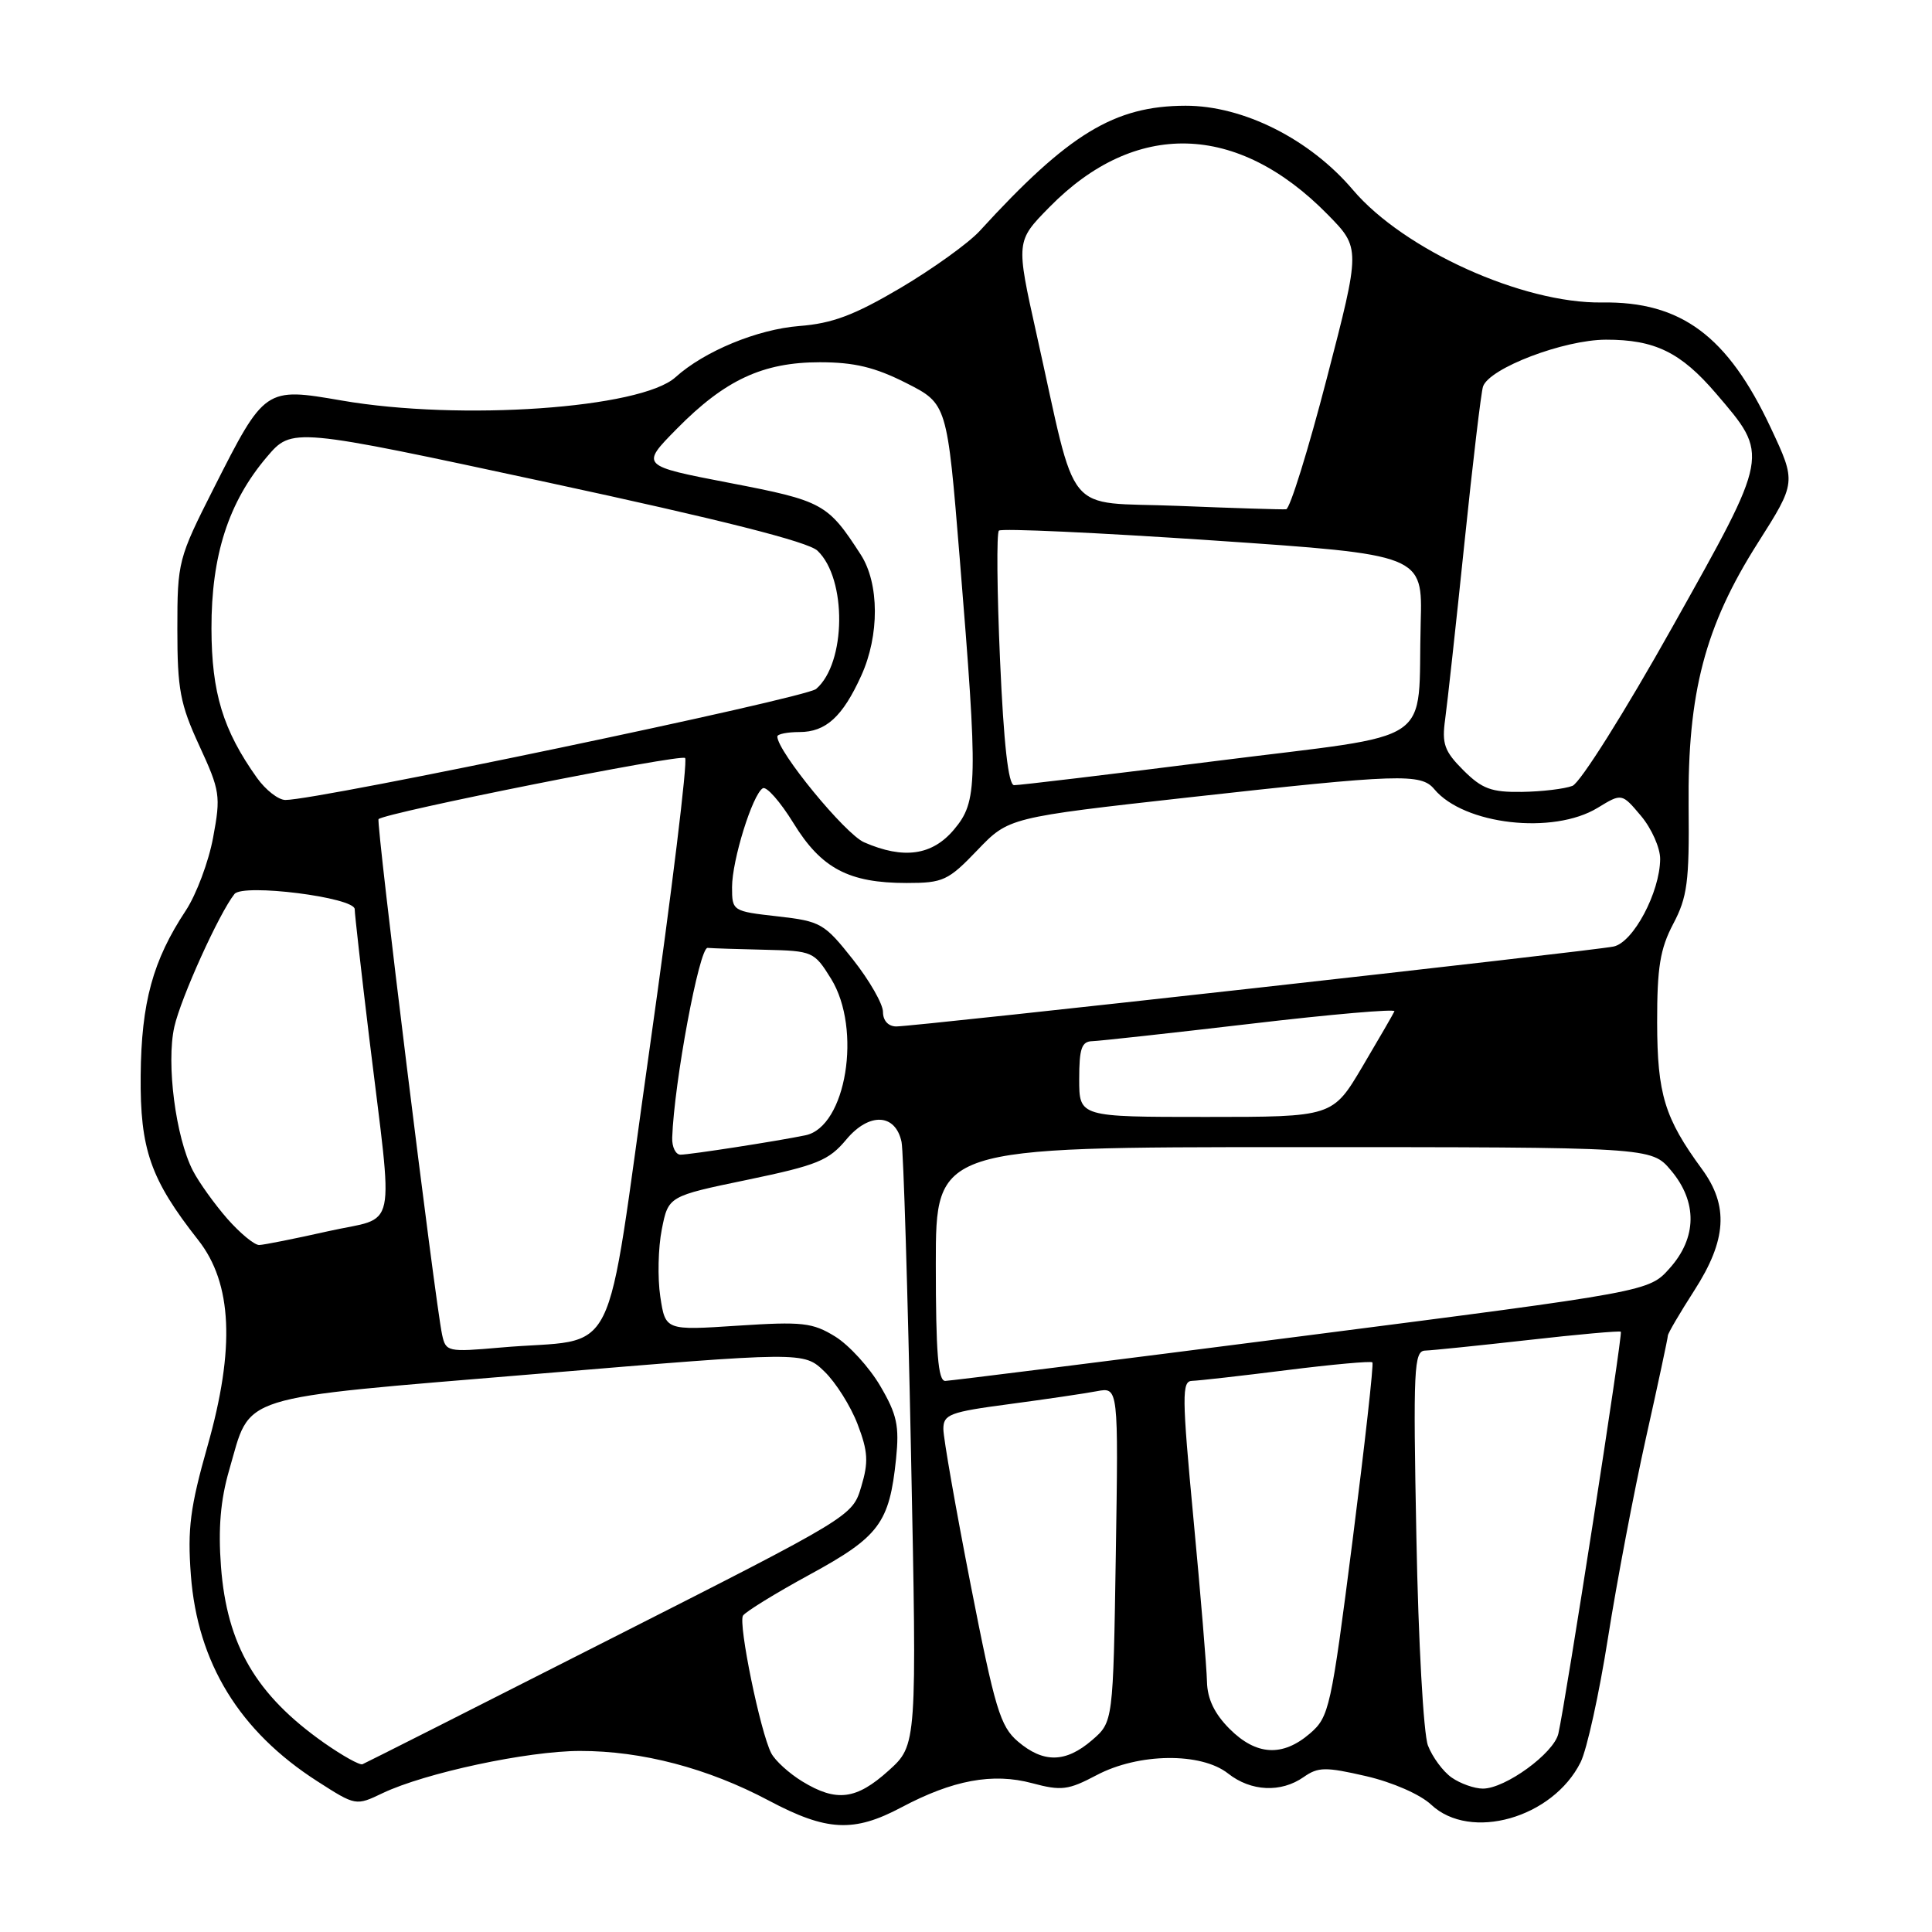 <?xml version="1.0" encoding="UTF-8" standalone="no"?>
<!DOCTYPE svg PUBLIC "-//W3C//DTD SVG 1.1//EN" "http://www.w3.org/Graphics/SVG/1.1/DTD/svg11.dtd" >
<svg xmlns="http://www.w3.org/2000/svg" xmlns:xlink="http://www.w3.org/1999/xlink" version="1.1" viewBox="0 0 256 256">
 <g >
 <path fill="currentColor"
d=" M 119.43 239.49 C 126.24 235.87 131.54 234.88 136.76 236.28 C 140.64 237.32 141.55 237.20 145.30 235.22 C 150.85 232.28 159.14 232.17 162.73 235.00 C 165.76 237.39 169.74 237.57 172.74 235.47 C 174.66 234.12 175.64 234.11 181.02 235.35 C 184.52 236.16 188.19 237.77 189.64 239.13 C 194.83 244.01 205.76 240.90 209.44 233.50 C 210.27 231.85 211.90 224.43 213.07 217.00 C 214.24 209.57 216.51 197.66 218.10 190.52 C 219.70 183.37 221.00 177.28 221.00 176.98 C 221.00 176.68 222.58 173.99 224.50 171.00 C 228.80 164.32 229.09 159.78 225.51 154.90 C 220.57 148.16 219.60 144.99 219.58 135.50 C 219.57 128.20 219.97 125.73 221.71 122.42 C 223.58 118.89 223.85 116.81 223.75 106.92 C 223.60 91.80 225.92 82.97 232.91 71.96 C 238.02 63.91 238.02 63.91 234.64 56.70 C 228.93 44.51 222.75 39.92 212.27 40.08 C 201.77 40.23 186.02 33.11 179.27 25.16 C 173.56 18.43 164.74 14.00 157.09 14.01 C 147.66 14.03 141.59 17.72 129.81 30.61 C 128.33 32.22 123.60 35.62 119.31 38.16 C 113.19 41.77 110.29 42.86 105.90 43.20 C 100.34 43.64 93.32 46.54 89.50 49.99 C 84.93 54.12 60.99 55.79 45.27 53.07 C 35.13 51.32 35.08 51.34 28.32 64.70 C 23.61 74.01 23.50 74.42 23.50 83.36 C 23.50 91.35 23.87 93.30 26.41 98.81 C 29.16 104.77 29.27 105.46 28.24 110.97 C 27.65 114.18 26.01 118.54 24.62 120.65 C 20.25 127.26 18.73 132.82 18.64 142.50 C 18.55 152.30 19.93 156.26 26.27 164.32 C 30.78 170.05 31.17 178.66 27.50 191.60 C 25.20 199.71 24.83 202.56 25.29 208.70 C 26.17 220.35 31.73 229.41 42.05 236.03 C 47.13 239.29 47.15 239.30 50.70 237.60 C 56.33 234.92 69.91 232.01 76.86 232.01 C 85.05 232.00 93.78 234.29 101.86 238.58 C 109.54 242.66 113.12 242.84 119.43 239.49 Z  M 106.31 236.05 C 104.56 234.98 102.71 233.30 102.19 232.30 C 100.75 229.52 97.80 215.14 98.45 214.08 C 98.77 213.57 102.76 211.11 107.33 208.62 C 116.50 203.62 117.85 201.82 118.73 193.32 C 119.18 188.94 118.86 187.43 116.64 183.65 C 115.20 181.19 112.51 178.24 110.67 177.10 C 107.66 175.25 106.33 175.10 97.74 175.66 C 88.17 176.29 88.17 176.29 87.49 171.80 C 87.12 169.33 87.21 165.33 87.69 162.91 C 88.56 158.50 88.56 158.50 99.03 156.33 C 108.29 154.40 109.81 153.79 112.15 150.98 C 115.17 147.37 118.66 147.53 119.46 151.32 C 119.71 152.52 120.28 170.99 120.71 192.36 C 121.50 231.22 121.50 231.22 117.75 234.61 C 113.46 238.48 110.84 238.81 106.31 236.05 Z  M 192.36 235.54 C 191.21 234.74 189.80 232.82 189.21 231.29 C 188.62 229.74 187.94 217.52 187.68 203.75 C 187.24 181.24 187.35 179.00 188.85 178.96 C 189.76 178.93 195.90 178.30 202.50 177.56 C 209.10 176.81 214.62 176.32 214.77 176.46 C 215.05 176.72 207.45 225.55 206.49 229.72 C 205.89 232.32 199.46 237.00 196.49 237.00 C 195.37 237.00 193.51 236.34 192.36 235.54 Z  M 42.93 230.93 C 33.92 224.58 30.07 217.99 29.28 207.57 C 28.90 202.52 29.22 198.75 30.36 194.82 C 33.34 184.60 30.69 185.43 70.99 182.06 C 106.49 179.09 106.49 179.09 109.23 181.72 C 110.73 183.16 112.71 186.30 113.63 188.70 C 115.02 192.33 115.10 193.73 114.12 196.99 C 112.95 200.91 112.93 200.92 80.82 217.20 C 63.16 226.17 48.40 233.62 48.03 233.77 C 47.66 233.92 45.37 232.64 42.93 230.93 Z  M 134.87 230.75 C 132.54 228.75 131.84 226.44 128.62 210.00 C 126.63 199.82 125.00 190.53 125.00 189.35 C 125.00 187.41 125.83 187.10 133.75 186.05 C 138.56 185.41 143.78 184.64 145.35 184.34 C 148.20 183.80 148.20 183.80 147.85 205.99 C 147.50 228.17 147.50 228.17 144.69 230.59 C 141.20 233.59 138.26 233.64 134.87 230.75 Z  M 162.92 229.08 C 160.92 227.07 159.98 225.11 159.93 222.83 C 159.89 221.00 159.09 211.29 158.14 201.25 C 156.60 184.91 156.59 183.00 157.96 182.97 C 158.81 182.95 164.45 182.31 170.50 181.55 C 176.55 180.79 181.66 180.33 181.85 180.52 C 182.04 180.70 180.85 191.33 179.22 204.13 C 176.37 226.42 176.13 227.49 173.57 229.70 C 169.94 232.82 166.46 232.62 162.92 229.08 Z  M 124.00 167.50 C 124.00 152.00 124.00 152.00 171.41 152.00 C 218.82 152.00 218.82 152.00 221.41 155.08 C 224.93 159.25 224.87 164.00 221.24 168.05 C 218.49 171.14 218.49 171.14 172.49 177.05 C 147.20 180.30 125.94 182.96 125.25 182.98 C 124.30 182.99 124.00 179.25 124.00 167.50 Z  M 58.58 176.85 C 57.66 172.59 49.80 108.86 50.16 108.54 C 51.10 107.67 90.21 99.87 90.78 100.44 C 91.14 100.81 89.02 118.15 86.07 138.99 C 79.97 181.97 82.39 177.13 66.29 178.56 C 59.31 179.17 59.07 179.12 58.58 176.85 Z  M 30.12 161.49 C 28.43 159.55 26.37 156.69 25.56 155.12 C 23.28 150.71 22.01 140.90 23.10 136.06 C 23.96 132.23 29.05 120.98 31.07 118.46 C 32.20 117.04 47.00 118.91 47.00 120.47 C 47.00 121.10 47.87 128.79 48.93 137.56 C 52.15 164.07 52.79 161.06 43.50 163.14 C 39.10 164.13 34.98 164.95 34.35 164.97 C 33.72 164.99 31.82 163.42 30.12 161.49 Z  M 89.07 150.75 C 89.32 143.45 92.66 125.51 93.76 125.60 C 94.44 125.66 97.89 125.77 101.42 125.85 C 107.68 126.00 107.89 126.09 110.12 129.69 C 114.24 136.36 112.12 149.32 106.73 150.43 C 103.03 151.20 91.42 153.00 90.17 153.00 C 89.53 153.00 89.03 151.99 89.07 150.75 Z  M 143.00 143.00 C 143.00 138.92 143.32 137.99 144.75 137.96 C 145.71 137.93 155.17 136.89 165.77 135.65 C 176.37 134.40 184.92 133.66 184.77 134.00 C 184.62 134.34 182.72 137.63 180.54 141.31 C 176.58 148.00 176.58 148.00 159.79 148.00 C 143.00 148.00 143.00 148.00 143.00 143.00 Z  M 117.00 134.09 C 117.00 133.04 115.21 129.91 113.02 127.14 C 109.22 122.34 108.76 122.07 103.02 121.42 C 97.06 120.75 97.00 120.71 97.00 117.55 C 97.00 113.99 99.70 105.30 101.07 104.45 C 101.56 104.15 103.39 106.23 105.14 109.07 C 108.83 115.08 112.47 117.00 120.14 117.00 C 124.97 117.00 125.64 116.69 129.50 112.66 C 133.66 108.32 133.66 108.32 157.58 105.65 C 185.45 102.55 188.30 102.46 190.05 104.57 C 193.97 109.28 205.80 110.64 211.70 107.04 C 214.90 105.09 214.90 105.09 217.45 108.12 C 218.85 109.79 219.99 112.36 219.98 113.83 C 219.94 118.24 216.42 124.87 213.81 125.42 C 210.98 126.02 121.20 136.02 118.75 136.01 C 117.70 136.00 117.00 135.24 117.00 134.09 Z  M 114.50 111.61 C 111.99 110.52 103.00 99.56 103.00 97.59 C 103.00 97.27 104.32 97.00 105.93 97.00 C 109.43 97.00 111.65 94.97 114.12 89.53 C 116.55 84.19 116.52 77.32 114.06 73.50 C 109.68 66.72 109.05 66.37 96.68 63.99 C 84.86 61.71 84.86 61.71 89.67 56.83 C 96.06 50.34 101.09 48.00 108.64 48.00 C 113.20 48.00 115.94 48.66 120.07 50.75 C 125.50 53.50 125.50 53.50 127.17 74.00 C 129.60 103.82 129.55 106.19 126.41 109.92 C 123.52 113.36 119.73 113.89 114.50 111.61 Z  M 34.05 103.07 C 29.55 96.75 28.04 91.81 28.02 83.29 C 28.00 73.60 30.27 66.54 35.35 60.56 C 38.69 56.63 38.69 56.63 72.60 63.93 C 95.54 68.87 107.09 71.79 108.32 72.97 C 112.24 76.69 112.13 87.87 108.14 91.29 C 106.71 92.52 42.25 106.00 37.82 106.00 C 36.89 106.00 35.20 104.68 34.05 103.07 Z  M 193.90 102.06 C 191.38 99.54 191.04 98.56 191.49 95.31 C 191.78 93.21 192.93 82.72 194.04 72.00 C 195.15 61.27 196.26 51.92 196.51 51.21 C 197.37 48.77 207.22 45.02 212.80 45.01 C 219.27 45.00 222.71 46.68 227.37 52.12 C 234.46 60.41 234.54 60.00 221.63 83.03 C 215.29 94.35 209.39 103.72 208.36 104.13 C 207.33 104.53 204.33 104.89 201.67 104.93 C 197.61 104.99 196.38 104.53 193.90 102.06 Z  M 132.51 87.44 C 132.11 78.34 132.04 70.62 132.36 70.31 C 132.68 69.99 145.44 70.58 160.72 71.61 C 188.50 73.50 188.50 73.50 188.25 82.50 C 187.80 99.14 190.84 97.08 161.25 100.82 C 147.09 102.61 134.99 104.06 134.37 104.04 C 133.61 104.01 133.00 98.60 132.51 87.44 Z  M 156.06 67.03 C 140.73 66.42 142.87 69.03 137.34 44.24 C 134.61 31.97 134.61 31.97 139.04 27.46 C 150.41 15.87 163.94 16.22 175.91 28.41 C 180.29 32.87 180.29 32.87 175.81 50.13 C 173.35 59.62 170.92 67.43 170.42 67.48 C 169.91 67.53 163.45 67.33 156.06 67.03 Z "/>
</g>
</svg>